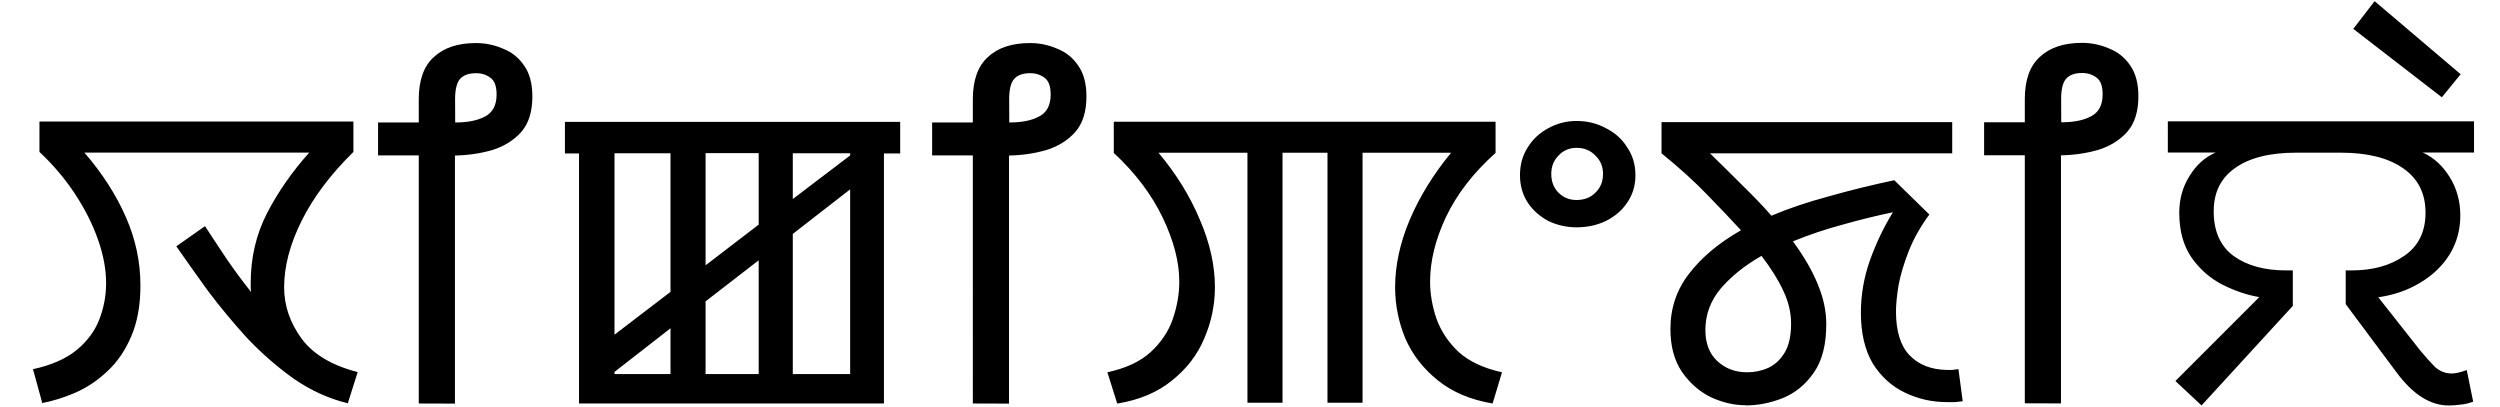 <svg viewBox="0 0 129 21" xmlns="http://www.w3.org/2000/svg"><path d="m126 5.02-4.57-3.53 1.1-1.43 4.44 3.77zm-12.4 15.9-1.35-1.26 4.33-4.33q-.927-.154-1.9-.64-.949-.486-1.59-1.39-.64-.927-.64-2.32 0-1.06.53-1.9.53-.861 1.35-1.21h-2.47V6.26h15.8v1.61h-2.65q.839.375 1.39 1.26.552.883.552 1.99t-.552 2.01q-.552.883-1.52 1.46-.949.574-2.16.75l2.16 2.74q.419.508.772.861.375.331.861.331.287 0 .772-.177l.331 1.63q-.353.132-.662.154-.287.044-.596.044-1.43 0-2.69-1.7l-2.63-3.53v-1.74h.309q1.63 0 2.71-.75 1.1-.75 1.1-2.23 0-1.5-1.17-2.3-1.15-.795-3.2-.795h-2.3q-2.05 0-3.16.795-1.1.772-1.1 2.23 0 1.54 1.02 2.3 1.04.75 2.71.75h.353v1.83zm-9.12-.11V8.01h-2.1v-1.7h2.1V5.12q0-1.48.772-2.18.772-.728 2.18-.728.728 0 1.39.287.684.265 1.1.883.419.596.419 1.59 0 1.17-.574 1.83-.574.64-1.48.927-.905.265-1.94.287v12.8zm1.88-14.5q.971 0 1.54-.309.596-.309.596-1.13 0-.64-.309-.861-.309-.243-.75-.243-.552 0-.817.287-.265.287-.265 1.06zm-16.3 14.6q-.883 0-1.79-.419-.883-.441-1.48-1.3-.596-.883-.596-2.21 0-1.63.971-2.87.971-1.26 2.67-2.23-.795-.861-1.74-1.83-.949-.993-2.36-2.14v-1.61h15v1.61h-12.5q.905.883 1.74 1.72.839.817 1.43 1.5 1.3-.552 2.94-.993 1.63-.463 3.4-.839l1.81 1.77q-.684.927-1.06 1.88-.375.949-.53 1.77-.132.817-.132 1.35 0 1.54.706 2.27.706.728 1.92.75h.287l.309-.044.221 1.66q-.177.022-.397.044h-.419q-1.15 0-2.16-.486-1.02-.486-1.66-1.5-.618-1.04-.618-2.63 0-1.37.463-2.69.486-1.35 1.19-2.49-1.28.265-2.6.64-1.32.353-2.56.861.861 1.17 1.28 2.21.441 1.04.441 2.07 0 1.57-.64 2.49-.64.927-1.61 1.32-.949.375-1.9.375zm.088-1.7q.574 0 1.08-.221.53-.243.861-.795.331-.552.331-1.5 0-.839-.397-1.68-.397-.861-1.13-1.81-1.28.728-2.1 1.68-.795.949-.795 2.14 0 1.04.618 1.61.618.574 1.52.574zm-8.8-7.48q-.772 0-1.46-.331-.662-.353-1.06-.949-.397-.618-.397-1.41 0-.817.397-1.43.397-.64 1.06-.993.684-.375 1.46-.375.84 0 1.52.375.706.353 1.1.993.42.618.42 1.43 0 .795-.42 1.41-.397.596-1.1.949-.684.331-1.52.331zm0-1.41q.596 0 .971-.375.397-.375.397-.971 0-.574-.397-.949-.375-.397-.97-.397-.553 0-.928.397-.375.375-.375.949 0 .596.375.971t.927.375zm-23.7 10.5-.508-1.61q1.43-.309 2.23-1.04.817-.75 1.15-1.72.331-.971.331-1.92 0-1.52-.86-3.31-.862-1.79-2.52-3.33V6.28h19.7v1.61q-1.72 1.54-2.56 3.31-.818 1.74-.818 3.33 0 .949.331 1.92.353.971 1.15 1.72.817.728 2.23 1.04l-.486 1.61q-1.7-.287-2.82-1.19-1.13-.905-1.68-2.16-.53-1.28-.53-2.65 0-1.68.75-3.47.772-1.81 2.14-3.47h-4.57v12.9h-1.81V7.88h-2.32v12.9h-1.81V7.88h-4.59q1.39 1.66 2.14 3.47.772 1.79.772 3.47 0 1.37-.552 2.65-.53 1.26-1.66 2.16-1.1.905-2.8 1.19zm-7.45 0V8.02h-2.1v-1.7h2.1V5.13q0-1.48.772-2.18.772-.728 2.18-.728.728 0 1.39.287.684.265 1.1.883.42.596.42 1.59 0 1.17-.575 1.83-.574.64-1.48.927-.905.265-1.94.287v12.8zm1.88-14.5q.971 0 1.54-.309.596-.309.596-1.13 0-.64-.309-.861-.309-.243-.75-.243-.552 0-.817.287-.265.287-.265 1.06zm-22.2 14.5V7.92h-.728V6.29h17.3v1.63h-.839v12.9zm1.83-3.55 2.89-2.21V7.91h-2.89zm4.7-3.58 2.74-2.1V7.9h-2.74zm4.5-3.42 2.96-2.25v-.11h-2.96zm0 9.03h2.96V9.77l-2.96 2.3zm-4.5 0h2.74v-5.87l-2.74 2.12zm-4.7 0h2.89v-2.36l-2.89 2.25zm-10.1 1.52V8.02h-2.1v-1.7h2.1V5.13q0-1.48.772-2.18.772-.728 2.18-.728.728 0 1.39.287.684.265 1.1.883.42.596.42 1.59 0 1.17-.575 1.83-.574.64-1.48.927-.905.265-1.94.287v12.8zm1.88-14.5q.971 0 1.54-.309.596-.309.596-1.13 0-.64-.309-.861-.309-.243-.75-.243-.552 0-.817.287-.265.287-.265 1.06zm-21.3 14.5-.486-1.77q1.41-.309 2.23-.971.84-.684 1.19-1.59.353-.905.353-1.88 0-1.06-.419-2.25t-1.19-2.36q-.772-1.17-1.83-2.16v-1.57h16.2v1.57q-1.77 1.74-2.67 3.55-.905 1.81-.905 3.44 0 1.41.905 2.65.905 1.21 2.89 1.72l-.508 1.61q-1.46-.353-2.78-1.26-1.3-.927-2.43-2.12-1.1-1.21-2.03-2.45-.905-1.26-1.61-2.27l1.48-1.04q.574.883 1.17 1.77.596.861 1.21 1.63-.022-.154-.022-.243v-.221q0-1.96.84-3.6.86-1.66 2.18-3.13h-11.6q1.39 1.61 2.14 3.33.75 1.7.75 3.53 0 1.54-.487 2.65-.463 1.08-1.24 1.79-.75.706-1.66 1.1-.883.375-1.72.53z"/></svg>